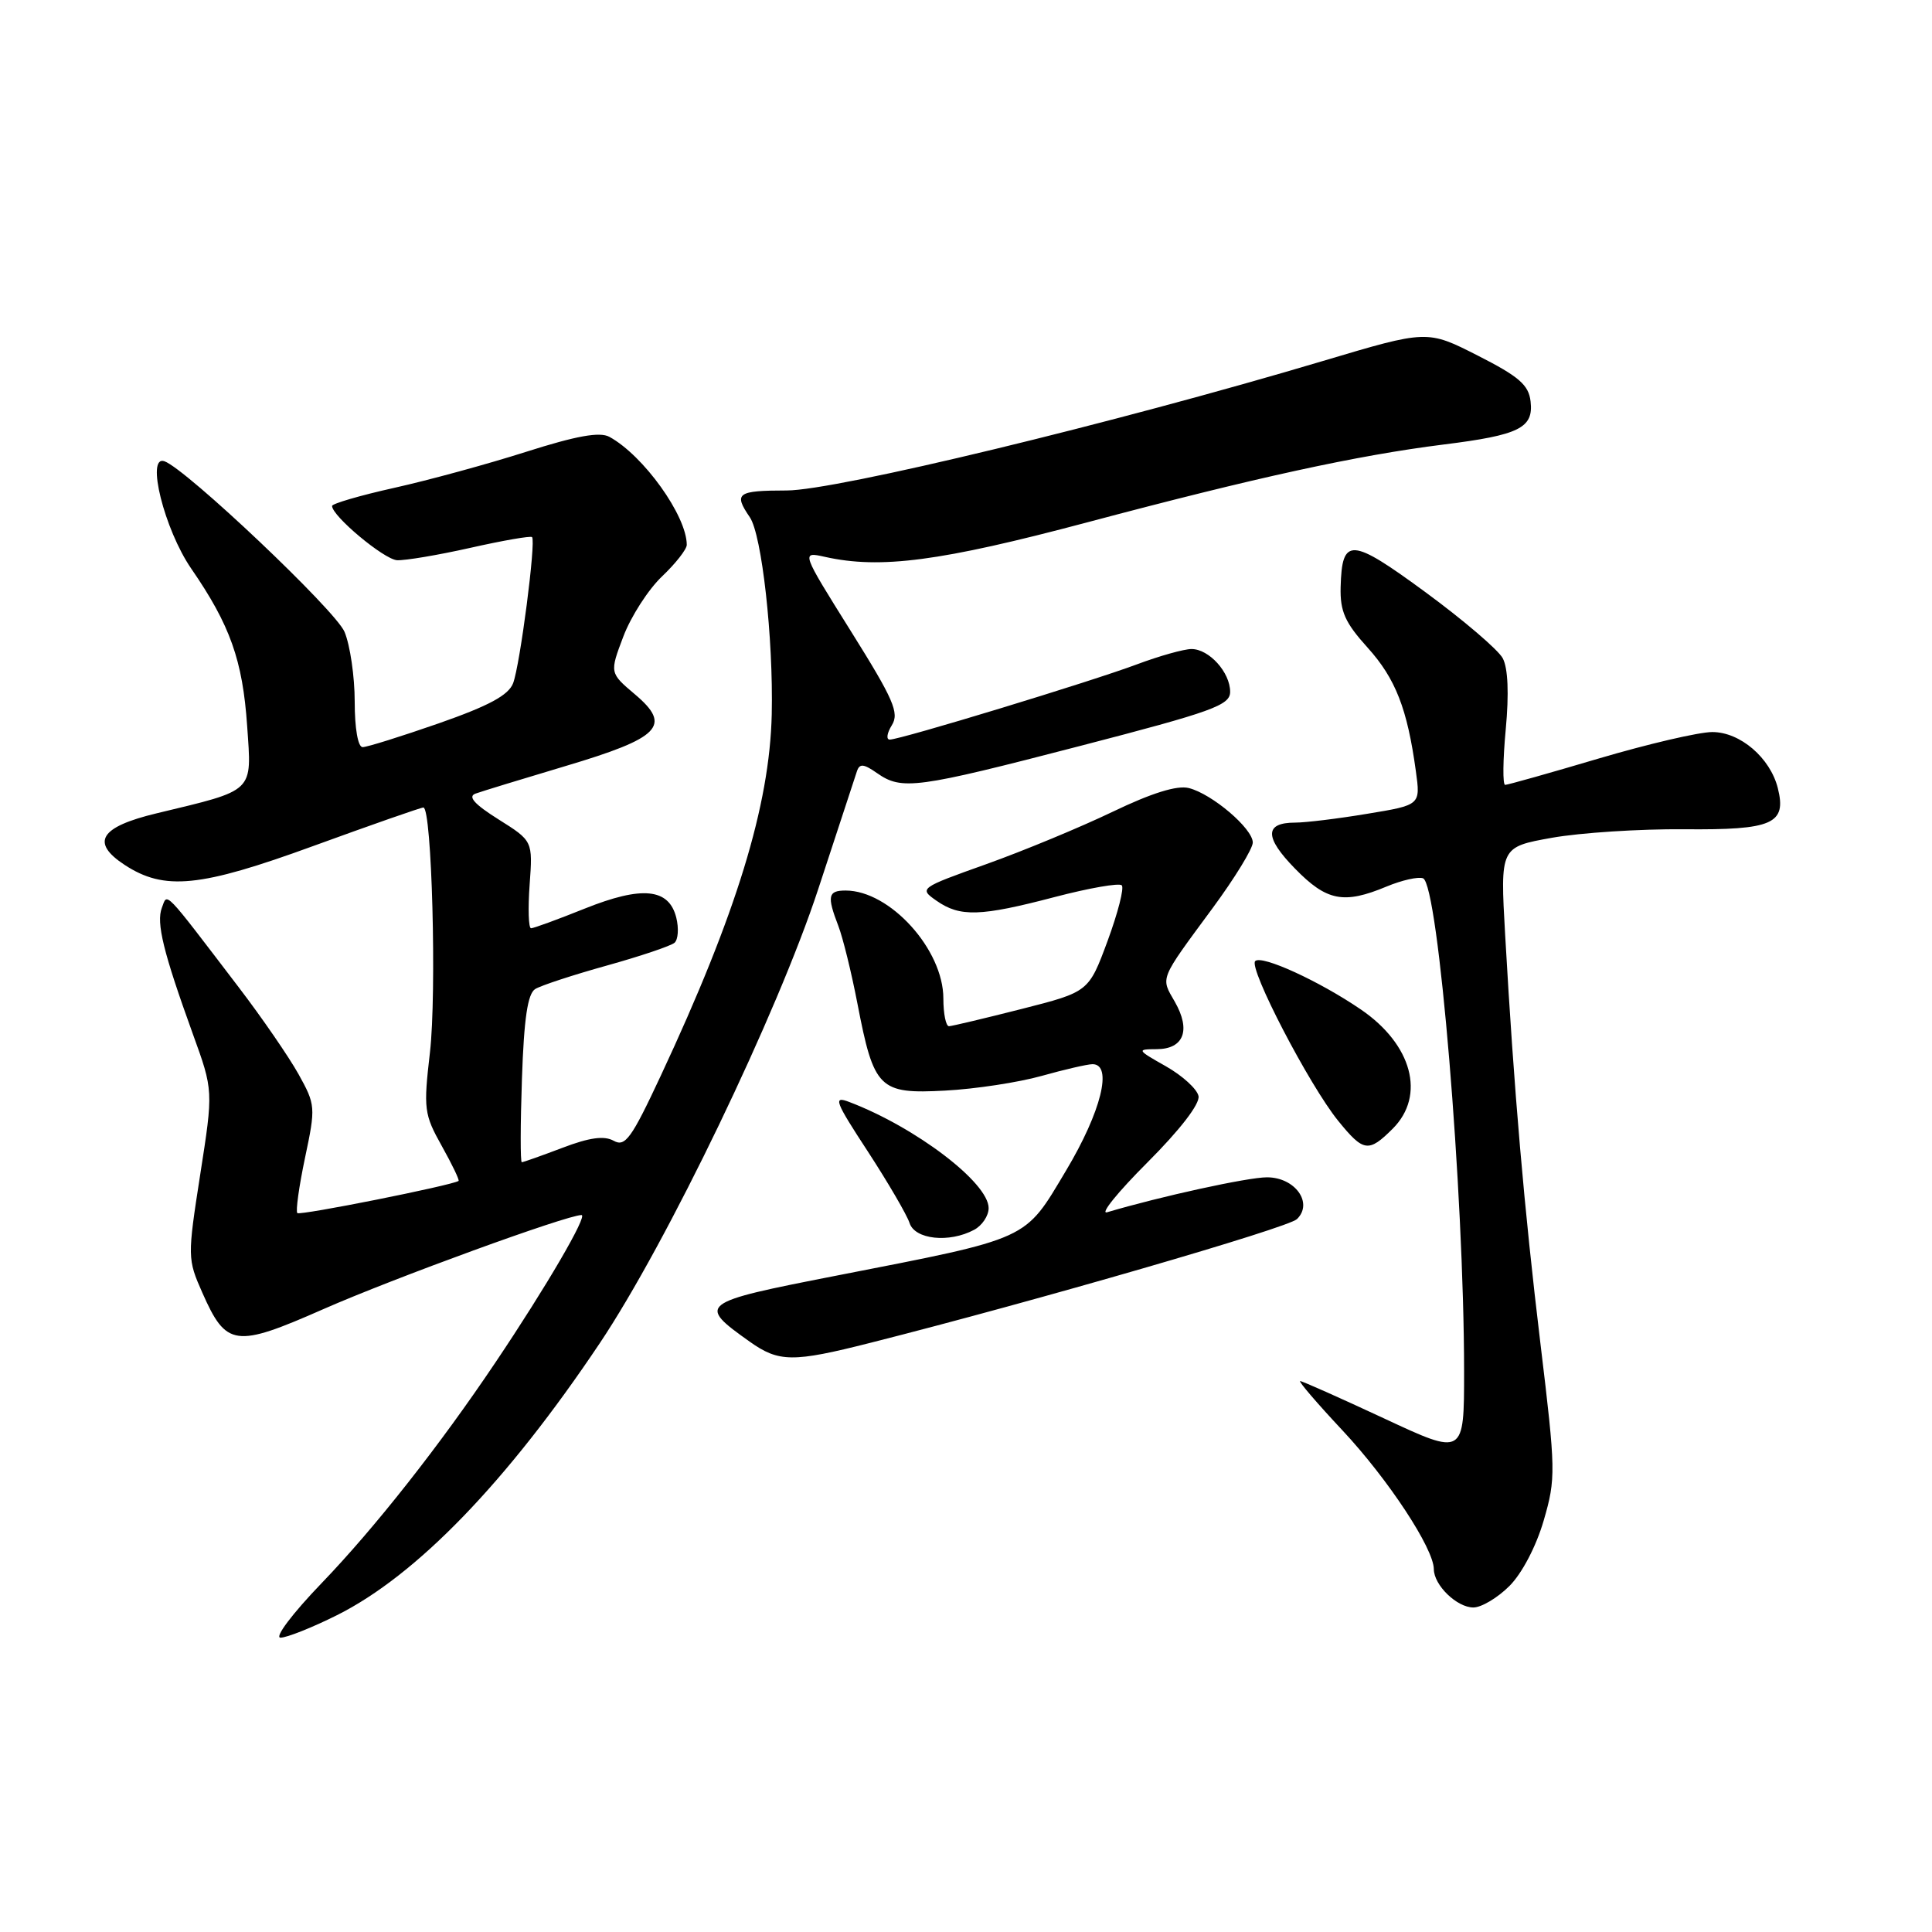 <?xml version="1.0" encoding="UTF-8" standalone="no"?>
<!DOCTYPE svg PUBLIC "-//W3C//DTD SVG 1.1//EN" "http://www.w3.org/Graphics/SVG/1.1/DTD/svg11.dtd" >
<svg xmlns="http://www.w3.org/2000/svg" xmlns:xlink="http://www.w3.org/1999/xlink" version="1.1" viewBox="0 0 256 256">
 <g >
 <path fill="currentColor"
d=" M 44.65 214.02 C 55.19 208.75 67.15 196.38 79.46 178.00 C 88.36 164.72 103.06 134.16 108.43 117.78 C 111.01 109.93 113.31 102.91 113.55 102.19 C 113.90 101.15 114.44 101.20 116.21 102.44 C 119.50 104.74 121.37 104.49 143.13 98.84 C 160.68 94.29 163.00 93.45 163.00 91.67 C 163.00 89.09 160.21 86.00 157.88 86.00 C 156.89 86.00 153.64 86.91 150.65 88.03 C 144.51 90.33 119.31 98.00 117.90 98.00 C 117.40 98.00 117.52 97.15 118.17 96.10 C 119.19 94.47 118.42 92.70 112.75 83.64 C 106.14 73.08 106.14 73.08 109.32 73.79 C 116.67 75.43 124.63 74.38 144.04 69.22 C 166.39 63.27 179.81 60.34 191.29 58.90 C 201.32 57.65 203.22 56.71 202.81 53.19 C 202.56 51.00 201.27 49.89 195.80 47.11 C 189.11 43.71 189.11 43.71 175.30 47.83 C 147.56 56.10 110.79 64.98 104.25 64.99 C 97.66 65.00 97.18 65.35 99.35 68.53 C 100.95 70.86 102.48 84.58 102.26 94.63 C 101.99 106.72 97.59 121.07 87.56 142.53 C 83.67 150.86 82.84 152.01 81.32 151.16 C 80.06 150.46 78.12 150.72 74.53 152.09 C 71.76 153.14 69.34 154.00 69.14 154.00 C 68.94 154.00 68.95 149.03 69.16 142.95 C 69.43 134.93 69.92 131.67 70.92 131.05 C 71.69 130.58 75.95 129.18 80.41 127.94 C 84.86 126.70 88.89 125.34 89.38 124.92 C 89.86 124.49 89.96 123.00 89.61 121.59 C 88.64 117.70 85.08 117.35 77.49 120.39 C 73.91 121.83 70.70 123.00 70.37 123.00 C 70.03 123.00 69.95 120.40 70.18 117.21 C 70.60 111.43 70.60 111.43 66.05 108.57 C 62.87 106.57 61.95 105.55 63.00 105.16 C 63.83 104.86 69.19 103.22 74.92 101.51 C 87.51 97.76 89.06 96.17 84.14 92.01 C 80.77 89.16 80.77 89.16 82.60 84.33 C 83.61 81.67 85.91 78.10 87.72 76.38 C 89.52 74.67 91.00 72.78 91.00 72.20 C 91.00 68.35 85.26 60.34 80.74 57.88 C 79.47 57.19 76.37 57.75 69.74 59.86 C 64.66 61.48 56.79 63.63 52.25 64.64 C 47.71 65.65 44.00 66.74 44.00 67.04 C 44.00 68.38 50.87 74.11 52.60 74.23 C 53.65 74.29 58.02 73.56 62.33 72.59 C 66.64 71.62 70.32 70.98 70.50 71.17 C 71.04 71.71 68.91 88.11 67.99 90.53 C 67.38 92.12 64.79 93.52 58.13 95.85 C 53.16 97.58 48.63 99.00 48.05 99.00 C 47.43 99.00 47.00 96.51 47.00 92.97 C 47.00 89.65 46.39 85.49 45.65 83.72 C 44.45 80.87 24.67 62.14 21.79 61.12 C 19.30 60.24 21.78 70.16 25.33 75.33 C 30.50 82.83 32.15 87.49 32.75 96.20 C 33.36 105.10 33.87 104.61 20.75 107.77 C 13.24 109.57 11.97 111.62 16.51 114.60 C 21.78 118.05 26.50 117.58 41.51 112.10 C 49.20 109.30 55.77 107.00 56.10 107.00 C 57.22 107.00 57.88 131.51 56.97 139.45 C 56.10 146.95 56.19 147.65 58.54 151.85 C 59.91 154.30 60.91 156.38 60.76 156.48 C 59.84 157.08 39.76 161.09 39.40 160.74 C 39.16 160.50 39.62 157.20 40.42 153.40 C 41.84 146.69 41.81 146.39 39.55 142.32 C 38.27 140.03 34.71 134.85 31.63 130.82 C 21.51 117.56 22.21 118.29 21.45 120.28 C 20.68 122.28 21.64 126.18 25.55 137.00 C 28.27 144.50 28.27 144.50 26.53 155.63 C 24.83 166.55 24.84 166.84 26.81 171.29 C 29.98 178.46 31.15 178.62 42.84 173.47 C 52.15 169.37 75.12 161.00 77.05 161.00 C 77.93 161.00 72.36 170.55 65.67 180.50 C 58.27 191.53 49.68 202.43 42.64 209.75 C 38.74 213.80 36.33 217.00 37.17 217.00 C 38.00 217.00 41.37 215.66 44.65 214.02 Z  M 200.01 210.15 C 201.68 208.48 203.56 204.88 204.55 201.47 C 206.17 195.90 206.15 194.88 204.12 178.07 C 201.96 160.15 200.62 144.62 199.44 123.87 C 198.78 112.24 198.78 112.24 205.64 111.01 C 209.41 110.34 217.29 109.83 223.14 109.88 C 234.90 109.99 236.76 109.17 235.57 104.43 C 234.56 100.41 230.58 97.00 226.89 97.00 C 225.12 97.00 218.36 98.58 211.86 100.50 C 205.36 102.43 199.77 104.00 199.44 104.00 C 199.10 104.00 199.14 100.68 199.52 96.63 C 199.96 91.90 199.82 88.53 199.12 87.22 C 198.52 86.10 193.92 82.17 188.91 78.49 C 178.98 71.20 177.82 71.13 177.64 77.80 C 177.56 81.02 178.22 82.50 181.22 85.82 C 184.91 89.91 186.48 93.91 187.61 102.19 C 188.23 106.67 188.23 106.67 181.17 107.83 C 177.29 108.48 172.99 109.00 171.62 109.00 C 167.54 109.00 167.53 110.94 171.59 115.09 C 175.79 119.40 178.05 119.84 183.73 117.47 C 185.75 116.63 187.92 116.14 188.56 116.38 C 190.59 117.16 193.99 157.98 194.00 181.70 C 194.00 192.90 194.00 192.90 183.40 187.95 C 177.56 185.23 172.56 183.00 172.28 183.00 C 172.00 183.00 174.52 185.94 177.89 189.54 C 183.94 196.01 189.97 205.17 189.99 207.92 C 190.00 210.05 193.05 213.00 195.23 213.00 C 196.29 213.00 198.44 211.72 200.01 210.15 Z  M 115.33 177.93 C 137.37 172.35 170.65 162.70 171.85 161.54 C 174.05 159.41 171.61 156.00 167.88 156.00 C 165.35 156.00 153.81 158.52 146.70 160.63 C 145.71 160.93 148.11 157.96 152.02 154.05 C 156.35 149.72 159.01 146.27 158.81 145.24 C 158.63 144.31 156.69 142.54 154.49 141.29 C 150.63 139.11 150.59 139.03 153.28 139.02 C 156.87 139.00 157.82 136.50 155.67 132.74 C 153.78 129.45 153.55 130.00 160.70 120.30 C 163.61 116.35 166.00 112.45 166.00 111.64 C 166.00 109.79 160.60 105.19 157.52 104.42 C 155.97 104.03 152.60 105.08 147.42 107.57 C 143.15 109.62 135.62 112.74 130.70 114.50 C 121.82 117.67 121.76 117.72 124.09 119.35 C 127.21 121.53 129.89 121.45 139.76 118.86 C 144.31 117.67 148.30 116.97 148.64 117.31 C 148.98 117.65 148.13 120.96 146.76 124.68 C 144.26 131.43 144.26 131.43 135.38 133.69 C 130.50 134.93 126.16 135.96 125.75 135.98 C 125.34 135.99 125.00 134.34 125.00 132.30 C 125.00 125.82 117.92 118.00 112.05 118.00 C 109.71 118.00 109.56 118.73 111.08 122.68 C 111.68 124.23 112.82 128.86 113.61 132.96 C 115.80 144.31 116.48 144.98 125.24 144.51 C 129.23 144.30 134.97 143.42 138.00 142.57 C 141.03 141.72 144.06 141.02 144.75 141.01 C 147.49 140.99 145.92 147.31 141.25 155.12 C 135.68 164.44 136.71 163.97 110.72 169.05 C 92.60 172.59 92.33 172.80 99.33 177.77 C 103.20 180.52 105.04 180.54 115.33 177.93 Z  M 129.07 162.96 C 130.13 162.40 131.00 161.10 131.00 160.08 C 131.00 156.72 121.33 149.36 112.51 146.01 C 110.36 145.19 110.63 145.91 115.00 152.59 C 117.69 156.72 120.17 160.98 120.52 162.05 C 121.21 164.24 125.77 164.73 129.07 162.96 Z  M 184.55 149.55 C 188.93 145.16 187.12 138.40 180.32 133.76 C 174.82 130.00 167.17 126.50 166.32 127.35 C 165.41 128.26 173.50 143.82 177.32 148.52 C 180.68 152.66 181.34 152.75 184.55 149.55 Z "/>
</g>
</svg>
